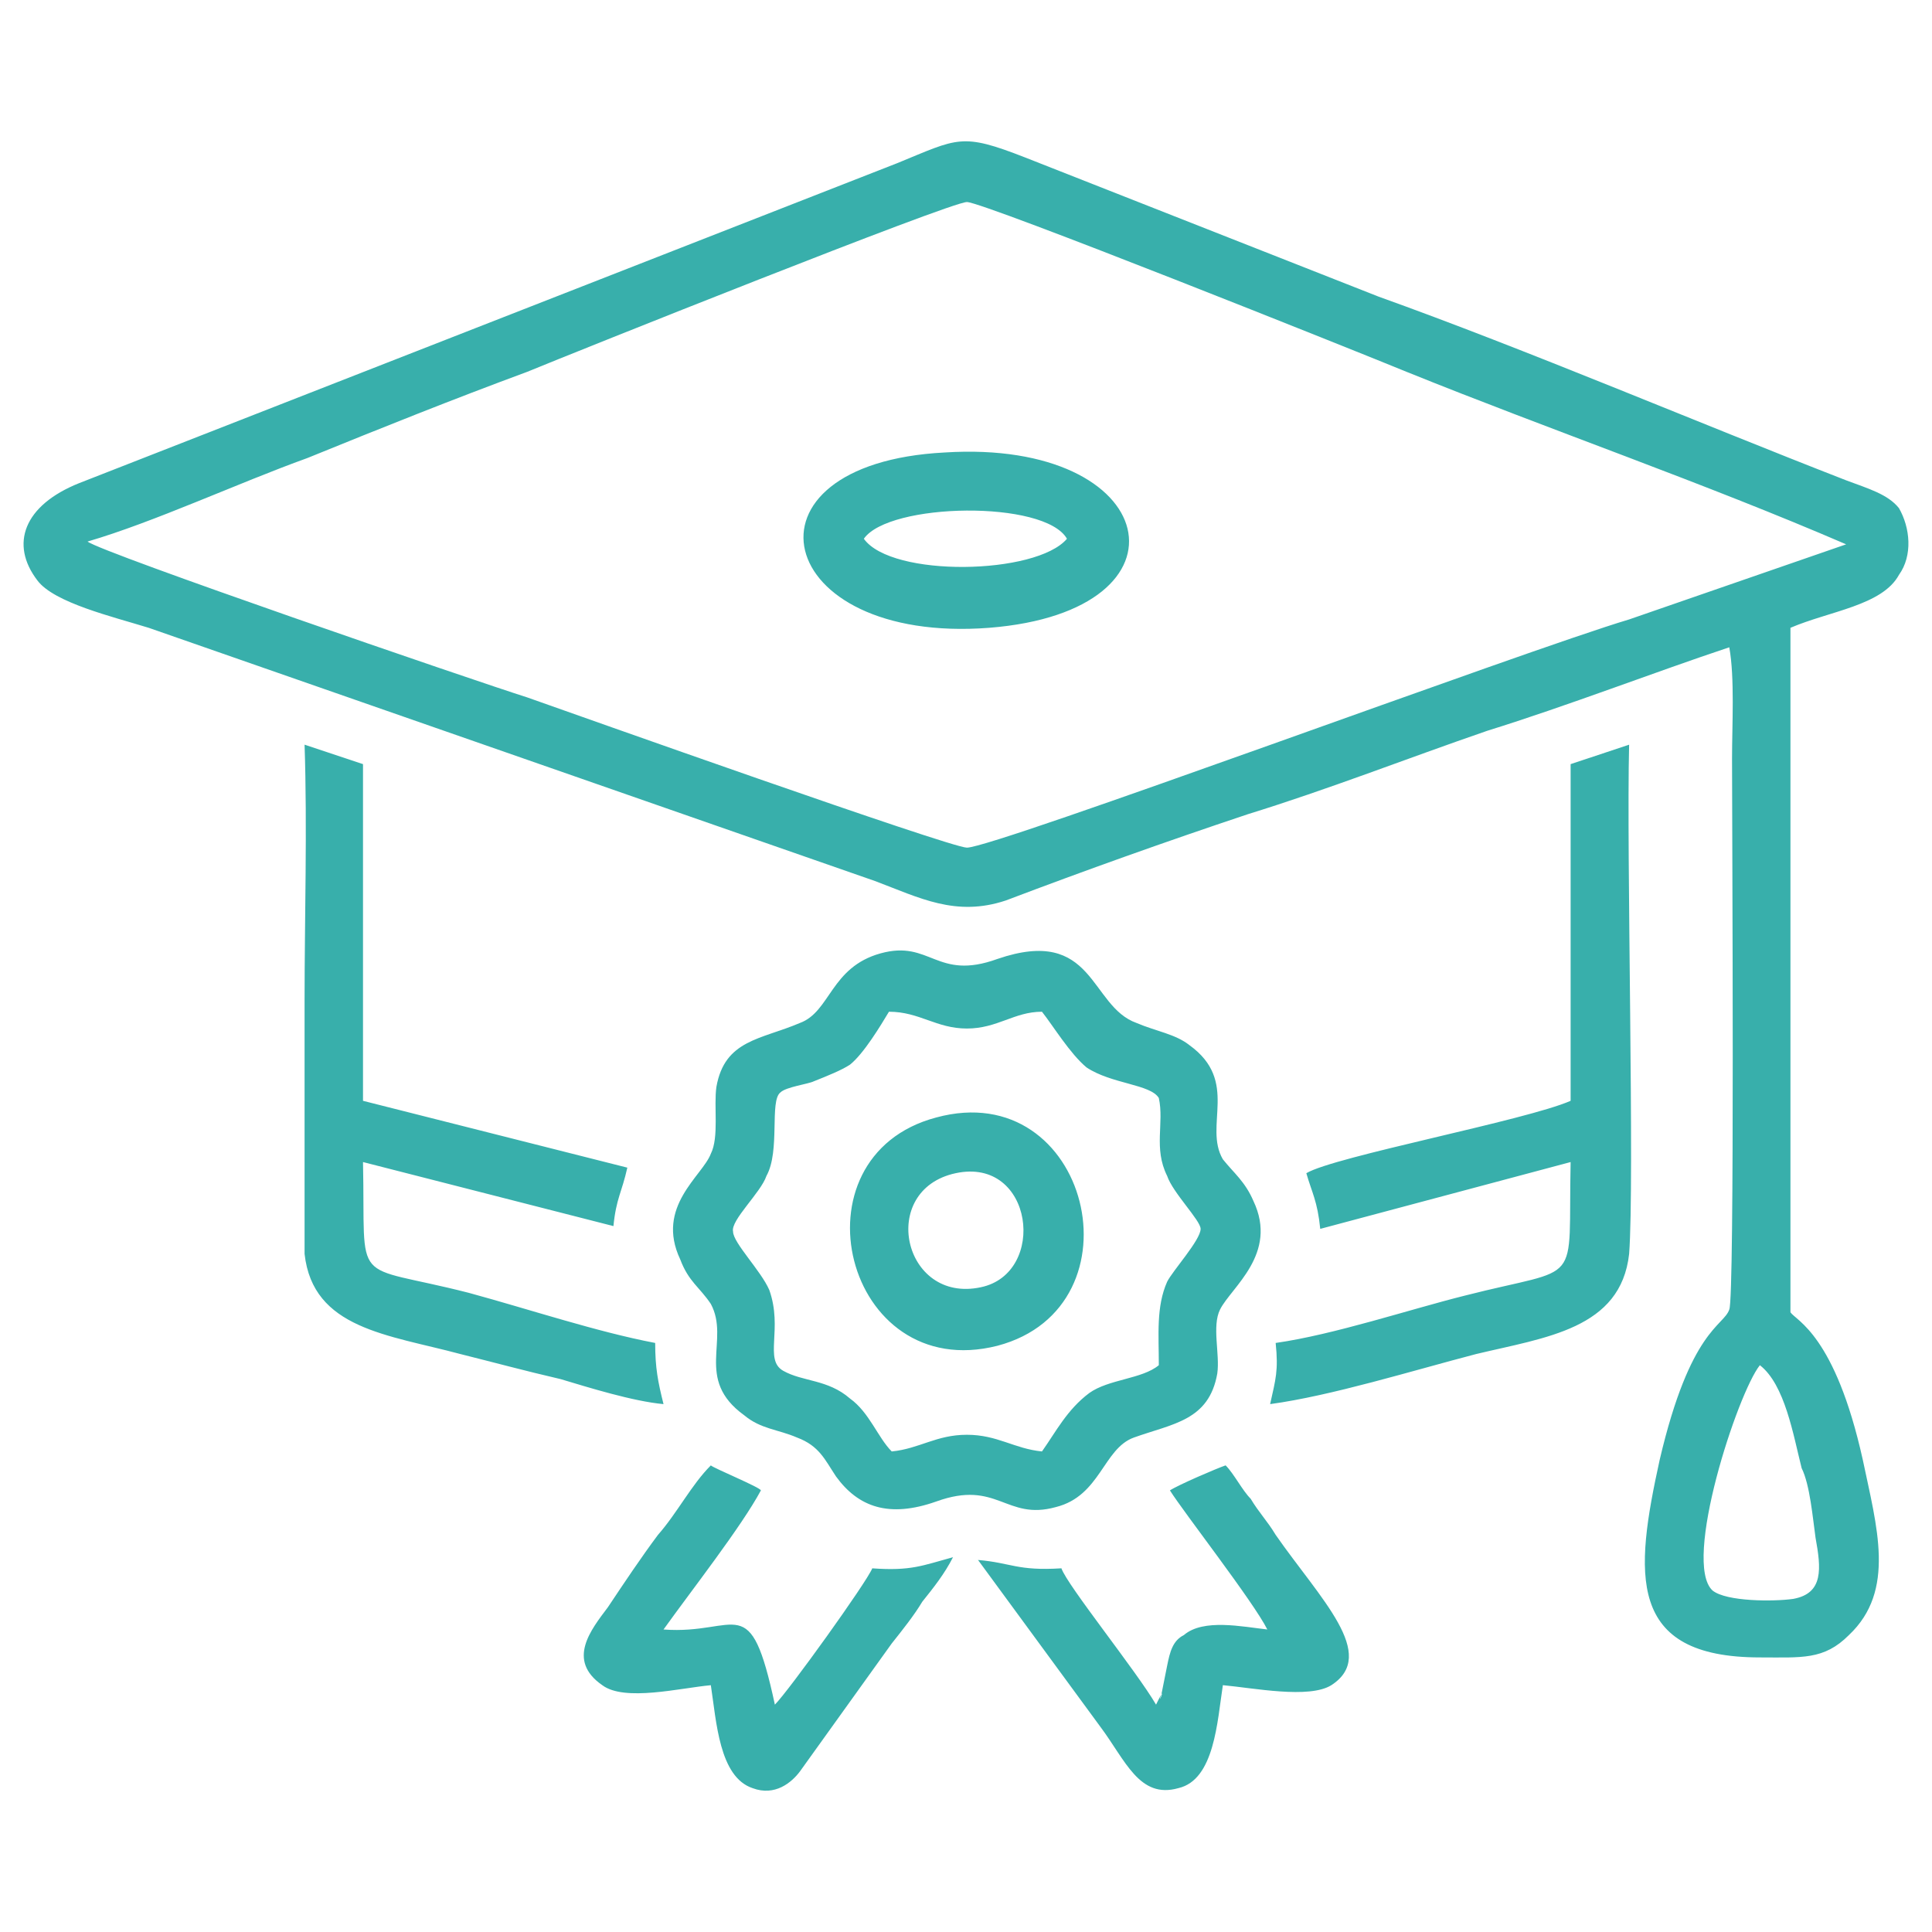 <?xml version="1.0" encoding="utf-8"?>
<!-- Generator: Adobe Illustrator 16.0.0, SVG Export Plug-In . SVG Version: 6.00 Build 0)  -->
<!DOCTYPE svg PUBLIC "-//W3C//DTD SVG 1.1//EN" "http://www.w3.org/Graphics/SVG/1.1/DTD/svg11.dtd">
<svg version="1.1" id="Layer_1" xmlns="http://www.w3.org/2000/svg" xmlns:xlink="http://www.w3.org/1999/xlink" x="0px" y="0px"
	 width="82px" height="82px" viewBox="0 0 82 82" enable-background="new 0 0 82 82" xml:space="preserve">
<rect fill="none" width="82" height="82"/>
<g>
	<path fill-rule="evenodd" clip-rule="evenodd" fill="#38AFAB" d="M74.694,57.943c1.062,0.825,1.416,2.953,1.773,4.369
		c0.354,0.708,0.472,2.124,0.59,2.954c0.236,1.298,0.354,2.36-0.947,2.596c-0.826,0.118-2.832,0.118-3.422-0.354
		C71.386,66.329,73.75,59.123,74.694,57.943L74.694,57.943z M40.562,49.794c3.308-0.708,3.898,4.251,1.066,4.841
		C38.32,55.343,37.258,50.501,40.562,49.794L40.562,49.794z M39.735,47.43c-6.257,1.656-3.894,11.339,2.601,9.688
		C48.594,55.461,46.233,45.66,39.735,47.43L39.735,47.43z M36.664,22.867c1.066-1.536,7.678-1.654,8.621,0
		C43.987,24.401,37.848,24.521,36.664,22.867L36.664,22.867z M40.09,19.205c-9.094,0.472-7.324,8.149,1.892,7.441
		C50.957,25.937,49.301,18.615,40.09,19.205L40.09,19.205z M32.888,72.351c-1.066-4.96-1.538-2.954-4.726-3.19
		c1.182-1.651,3.31-4.369,4.132-5.903c0-0.118-2.006-0.944-2.124-1.062c-0.826,0.825-1.416,2.006-2.244,2.949
		c-0.708,0.948-1.418,2.01-2.126,3.072c-0.708,0.943-1.772,2.246-0.236,3.308c0.944,0.708,3.308,0.118,4.606,0
		c0.236,1.534,0.354,3.897,1.774,4.37c0.944,0.354,1.652-0.236,2.006-0.708l3.897-5.432c0.473-0.595,0.944-1.185,1.298-1.774
		c0.473-0.59,0.944-1.18,1.303-1.888c-1.303,0.354-1.774,0.59-3.426,0.472C36.786,67.154,33.478,71.761,32.888,72.351L32.888,72.351
		z M49.655,63.257c0.594,0.944,3.544,4.724,4.134,5.903c-1.062-0.117-2.714-0.472-3.54,0.236c-0.476,0.24-0.594,0.712-0.712,1.302
		l-0.236,1.18c-0.235,0.708,0.236-0.472-0.117,0.236l-0.118,0.236c-0.826-1.416-3.78-5.078-4.016-5.786
		c-1.889,0.118-2.124-0.235-3.54-0.354l5.195,7.083c1.063,1.42,1.652,3.072,3.309,2.601c1.533-0.354,1.651-2.836,1.888-4.37
		c1.298,0.118,3.661,0.59,4.605,0c2.006-1.298-0.472-3.662-2.364-6.38c-0.354-0.59-0.708-0.943-1.062-1.534
		c-0.354-0.354-0.708-1.062-1.062-1.415C51.665,62.313,50.014,63.021,49.655,63.257L49.655,63.257z M28.162,59.595
		c-0.236-0.943-0.354-1.533-0.354-2.596c-2.48-0.472-5.314-1.42-7.914-2.128c-5.078-1.298-4.37-0.118-4.487-5.55l10.629,2.718
		c0.118-1.184,0.354-1.42,0.59-2.481l-11.219-2.836v-14.29l-2.48-0.826c0.118,3.544,0,7.319,0,10.863v10.75
		c0.354,3.189,3.543,3.426,6.614,4.251c1.417,0.354,2.718,0.708,4.251,1.063C24.975,58.887,26.864,59.477,28.162,59.595
		L28.162,59.595z M66.662,32.432v14.29c-1.888,0.83-10.037,2.364-11.217,3.072c0.235,0.825,0.472,1.18,0.59,2.363l10.627-2.836
		c-0.118,5.432,0.59,4.37-4.487,5.668c-2.36,0.59-5.55,1.656-8.032,2.01c0.122,1.18,0,1.534-0.235,2.596
		c2.6-0.354,6.025-1.416,8.739-2.124c2.954-0.708,6.144-1.062,6.498-4.251c0.235-3.072-0.118-17.007,0-21.613L66.662,32.432z
		 M37.73,42.941c1.297,0,2.005,0.713,3.308,0.713c1.298,0,2.006-0.713,3.186-0.713c0.472,0.595,1.184,1.774,1.892,2.364
		c1.063,0.708,2.714,0.708,3.068,1.298c0.235,1.066-0.236,2.128,0.354,3.308c0.236,0.708,1.42,1.889,1.42,2.246
		c0,0.472-1.184,1.771-1.42,2.242c-0.472,1.062-0.354,2.246-0.354,3.544c-0.708,0.59-2.124,0.59-2.95,1.18
		c-0.948,0.708-1.42,1.651-2.01,2.481c-1.18-0.117-1.888-0.708-3.186-0.708c-1.303,0-2.011,0.591-3.19,0.708
		c-0.59-0.59-0.948-1.655-1.77-2.245c-0.948-0.826-2.01-0.708-2.84-1.181c-0.822-0.472,0-1.77-0.586-3.426
		c-0.358-0.825-1.538-2.006-1.538-2.478c-0.118-0.476,1.18-1.656,1.416-2.364c0.594-1.062,0.122-3.189,0.594-3.544
		c0.236-0.235,1.18-0.354,1.416-0.472c0.59-0.235,1.18-0.472,1.538-0.708C36.664,44.716,37.372,43.536,37.73,42.941L37.73,42.941z
		 M37.372,40.464c-2.124,0.59-2.124,2.478-3.422,2.954c-1.656,0.708-3.19,0.708-3.544,2.714c-0.118,0.826,0.118,2.128-0.236,2.836
		c-0.354,0.943-2.362,2.241-1.298,4.487c0.354,0.944,0.826,1.18,1.298,1.888c0.826,1.538-0.708,3.19,1.416,4.725
		c0.708,0.59,1.416,0.59,2.246,0.947c0.944,0.354,1.18,0.944,1.652,1.652c0.944,1.298,2.246,1.77,4.251,1.062
		c2.601-0.943,2.954,0.826,5.078,0.236c1.892-0.472,2.01-2.478,3.308-2.95c1.652-0.594,3.19-0.712,3.544-2.718
		c0.118-0.826-0.236-2.01,0.118-2.718c0.472-0.944,2.481-2.359,1.416-4.605c-0.354-0.826-0.826-1.18-1.298-1.771
		c-0.826-1.415,0.708-3.308-1.416-4.842c-0.59-0.472-1.42-0.59-2.246-0.943c-2.006-0.712-1.77-4.134-5.903-2.718
		C39.735,41.644,39.5,39.874,37.372,40.464L37.372,40.464z M3.716,22.985c2.833-0.828,6.377-2.48,9.329-3.544
		c3.19-1.298,6.142-2.48,9.332-3.66c2.006-0.828,17.95-7.206,18.662-7.206c0.708,0,16.648,6.377,18.658,7.206
		c6.14,2.48,12.638,4.724,18.659,7.322l-9.211,3.188c-4.37,1.3-26.927,9.686-28.106,9.686c-0.712,0-16.656-5.669-18.662-6.377
		C20.133,28.891,4.306,23.457,3.716,22.985L3.716,22.985z M73.396,27.473c0.235,1.298,0.117,3.306,0.117,4.724
		c0,2.954,0.118,22.911-0.117,23.383c-0.236,0.708-1.656,0.83-2.954,6.38c-1.063,4.842-1.416,8.386,4.252,8.386
		c1.773,0,2.718,0.118,3.779-0.948c2.006-1.888,1.18-4.605,0.59-7.438c-1.18-5.313-2.836-5.908-3.071-6.262V26.646
		c1.655-0.71,3.897-0.946,4.605-2.246c0.594-0.826,0.476-2.006,0-2.834c-0.472-0.59-1.298-0.826-2.242-1.18
		c-6.375-2.48-13.581-5.552-19.843-7.796L43.516,6.686c-2.718-1.062-2.832-0.826-5.432,0.238L3.362,20.505
		C1,21.449,0.41,23.103,1.59,24.639c0.708,0.944,3.19,1.534,4.724,2.008l30.822,10.746c1.892,0.712,3.426,1.534,5.554,0.826
		c3.426-1.298,6.729-2.478,10.273-3.662c3.426-1.058,6.733-2.36,10.16-3.54C66.544,29.953,70.206,28.535,73.396,27.473
		L73.396,27.473z"/>
</g>
</svg>
